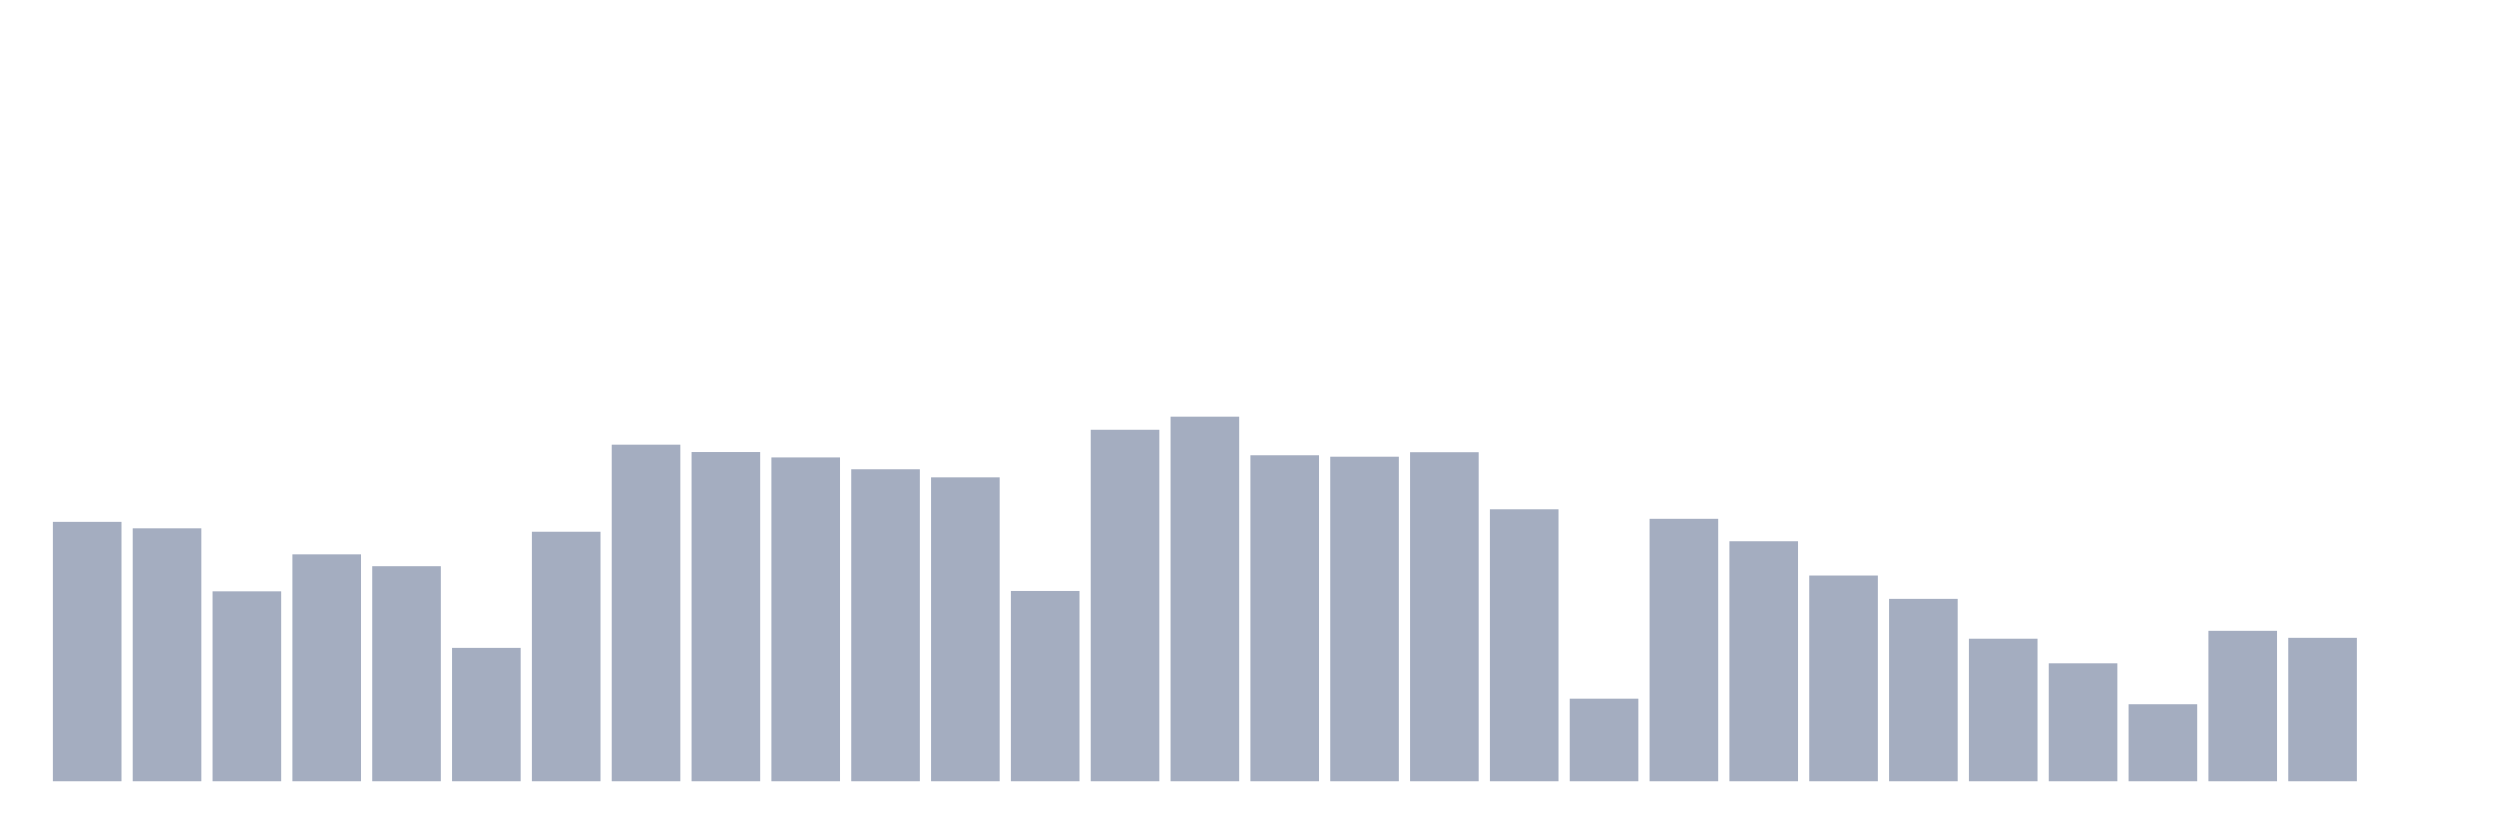 <svg xmlns="http://www.w3.org/2000/svg" viewBox="0 0 480 160"><g transform="translate(10,10)"><rect class="bar" x="0.153" width="13.175" y="90.197" height="49.803" fill="rgb(164,173,192)"></rect><rect class="bar" x="15.482" width="13.175" y="91.438" height="48.562" fill="rgb(164,173,192)"></rect><rect class="bar" x="30.81" width="13.175" y="103.535" height="36.465" fill="rgb(164,173,192)"></rect><rect class="bar" x="46.138" width="13.175" y="96.435" height="43.565" fill="rgb(164,173,192)"></rect><rect class="bar" x="61.466" width="13.175" y="98.71" height="41.29" fill="rgb(164,173,192)"></rect><rect class="bar" x="76.794" width="13.175" y="114.392" height="25.608" fill="rgb(164,173,192)"></rect><rect class="bar" x="92.123" width="13.175" y="92.093" height="47.907" fill="rgb(164,173,192)"></rect><rect class="bar" x="107.451" width="13.175" y="75.377" height="64.623" fill="rgb(164,173,192)"></rect><rect class="bar" x="122.779" width="13.175" y="76.79" height="63.21" fill="rgb(164,173,192)"></rect><rect class="bar" x="138.107" width="13.175" y="77.824" height="62.176" fill="rgb(164,173,192)"></rect><rect class="bar" x="153.436" width="13.175" y="80.098" height="59.902" fill="rgb(164,173,192)"></rect><rect class="bar" x="168.764" width="13.175" y="81.649" height="58.351" fill="rgb(164,173,192)"></rect><rect class="bar" x="184.092" width="13.175" y="103.466" height="36.534" fill="rgb(164,173,192)"></rect><rect class="bar" x="199.42" width="13.175" y="72.516" height="67.484" fill="rgb(164,173,192)"></rect><rect class="bar" x="214.748" width="13.175" y="70" height="70" fill="rgb(164,173,192)"></rect><rect class="bar" x="230.077" width="13.175" y="77.41" height="62.59" fill="rgb(164,173,192)"></rect><rect class="bar" x="245.405" width="13.175" y="77.686" height="62.314" fill="rgb(164,173,192)"></rect><rect class="bar" x="260.733" width="13.175" y="76.824" height="63.176" fill="rgb(164,173,192)"></rect><rect class="bar" x="276.061" width="13.175" y="87.784" height="52.216" fill="rgb(164,173,192)"></rect><rect class="bar" x="291.39" width="13.175" y="124.146" height="15.854" fill="rgb(164,173,192)"></rect><rect class="bar" x="306.718" width="13.175" y="89.611" height="50.389" fill="rgb(164,173,192)"></rect><rect class="bar" x="322.046" width="13.175" y="93.919" height="46.081" fill="rgb(164,173,192)"></rect><rect class="bar" x="337.374" width="13.175" y="100.502" height="39.498" fill="rgb(164,173,192)"></rect><rect class="bar" x="352.702" width="13.175" y="104.983" height="35.017" fill="rgb(164,173,192)"></rect><rect class="bar" x="368.031" width="13.175" y="112.634" height="27.366" fill="rgb(164,173,192)"></rect><rect class="bar" x="383.359" width="13.175" y="117.356" height="22.644" fill="rgb(164,173,192)"></rect><rect class="bar" x="398.687" width="13.175" y="125.214" height="14.786" fill="rgb(164,173,192)"></rect><rect class="bar" x="414.015" width="13.175" y="111.118" height="28.882" fill="rgb(164,173,192)"></rect><rect class="bar" x="429.344" width="13.175" y="112.462" height="27.538" fill="rgb(164,173,192)"></rect><rect class="bar" x="444.672" width="13.175" y="140" height="0" fill="rgb(164,173,192)"></rect></g></svg>